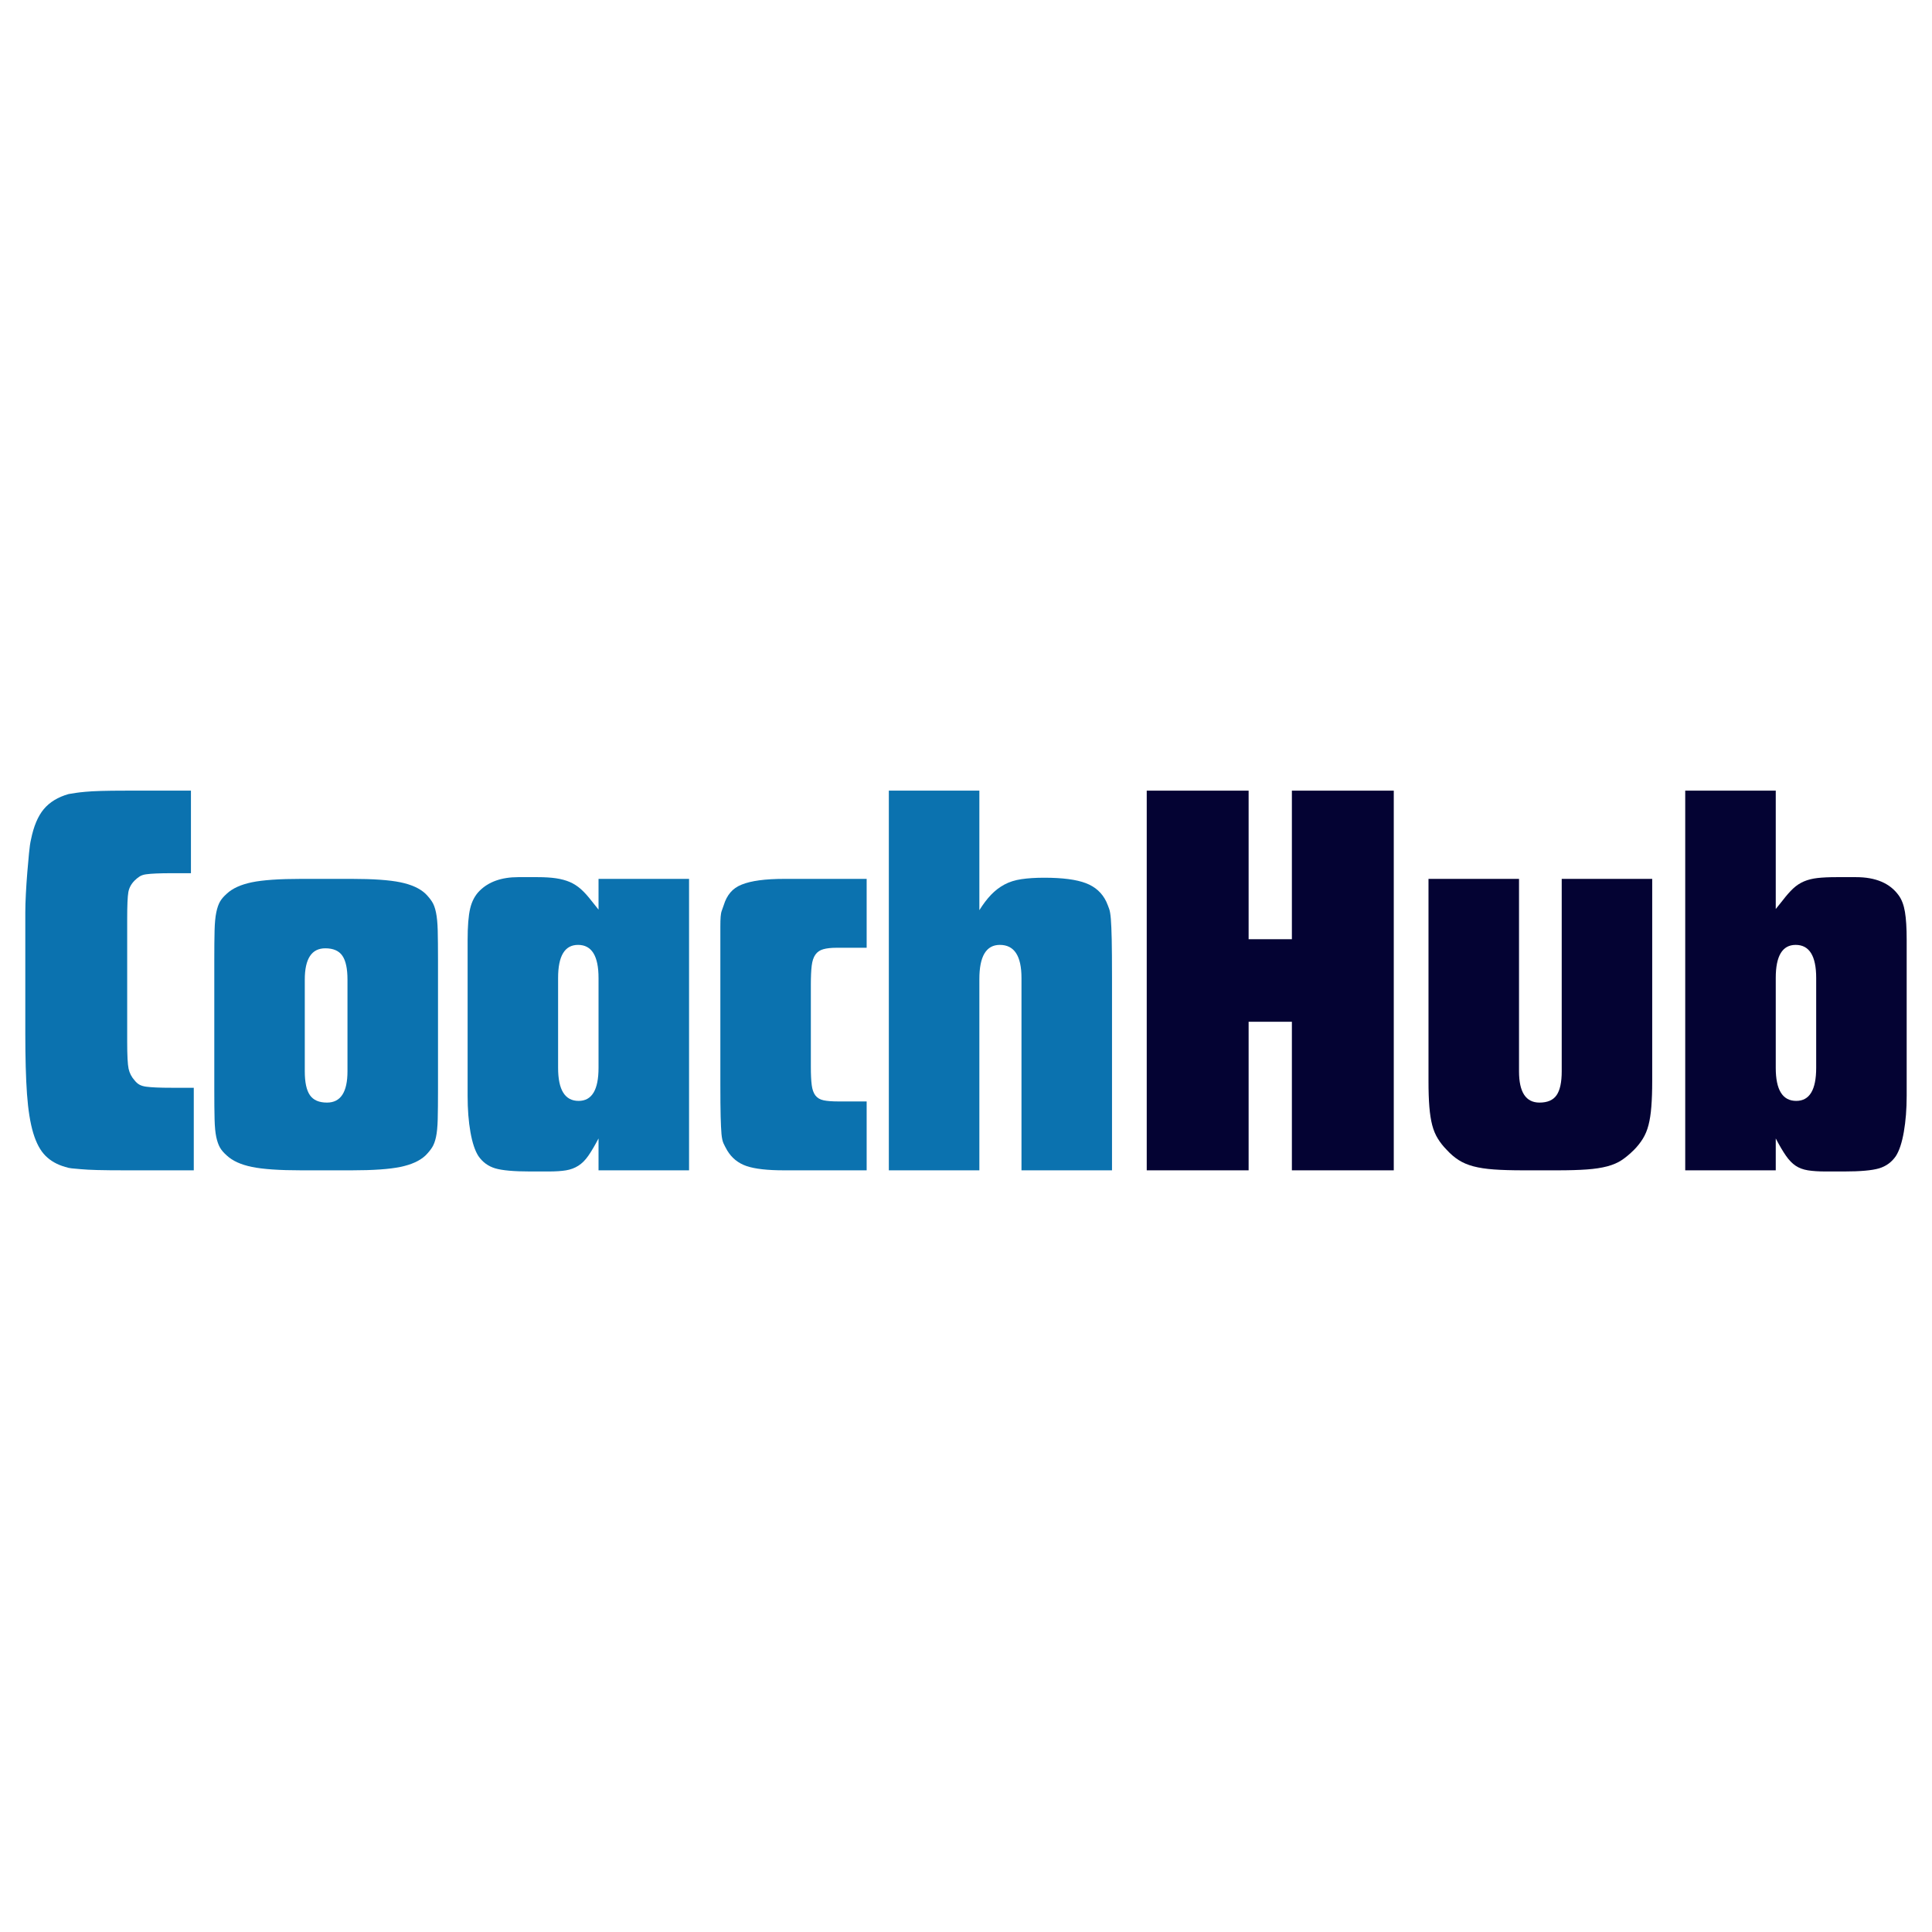 <svg xmlns="http://www.w3.org/2000/svg" xmlns:xlink="http://www.w3.org/1999/xlink" width="1120" zoomAndPan="magnify" viewBox="0 0 840 840" height="1120" preserveAspectRatio="xMidYMid meet" version="1.0"><defs><g/></defs><g fill="#0b72af" fill-opacity="1"><g transform="translate(4.564, 508.838)"><g><path d="M 50.25 0 C 44.969 0 40.801 -0.039 37.75 -0.125 C 34.695 -0.207 32.301 -0.332 30.562 -0.5 C 28.832 -0.664 27.516 -0.785 26.609 -0.859 C 25.703 -0.941 24.754 -1.148 23.766 -1.484 C 20.297 -2.473 17.445 -4.082 15.219 -6.312 C 12.988 -8.539 11.211 -11.836 9.891 -16.203 C 8.578 -20.578 7.672 -26.227 7.172 -33.156 C 6.68 -40.094 6.438 -48.844 6.438 -59.406 L 6.438 -112.125 C 6.438 -114.426 6.52 -117.145 6.688 -120.281 C 6.852 -123.414 7.055 -126.469 7.297 -129.438 C 7.547 -132.406 7.797 -135.207 8.047 -137.844 C 8.297 -140.488 8.582 -142.473 8.906 -143.797 C 10.062 -149.566 11.914 -153.977 14.469 -157.031 C 17.031 -160.094 20.625 -162.281 25.25 -163.594 C 26.238 -163.758 27.27 -163.926 28.344 -164.094 C 29.414 -164.258 30.816 -164.422 32.547 -164.578 C 34.273 -164.742 36.539 -164.867 39.344 -164.953 C 42.156 -165.035 45.789 -165.078 50.25 -165.078 L 78.453 -165.078 L 78.453 -129.188 L 70.531 -129.188 C 67.562 -129.188 65.172 -129.145 63.359 -129.062 C 61.547 -128.988 60.062 -128.867 58.906 -128.703 C 57.75 -128.535 56.797 -128.203 56.047 -127.703 C 55.305 -127.211 54.609 -126.641 53.953 -125.984 C 52.473 -124.492 51.566 -122.801 51.234 -120.906 C 50.898 -119.008 50.734 -115.086 50.734 -109.141 L 50.734 -55.938 C 50.734 -50 50.938 -46.078 51.344 -44.172 C 51.758 -42.273 52.629 -40.586 53.953 -39.109 C 54.609 -38.285 55.305 -37.664 56.047 -37.25 C 56.797 -36.832 57.75 -36.539 58.906 -36.375 C 60.062 -36.219 61.547 -36.098 63.359 -36.016 C 65.172 -35.93 67.562 -35.891 70.531 -35.891 L 79.688 -35.891 L 79.688 0 Z M 50.25 0 "/></g></g></g><g fill="#0b72af" fill-opacity="1"><g transform="translate(86.734, 508.838)"><g><path d="M 44.297 0 C 34.734 0 27.555 -0.492 22.766 -1.484 C 17.984 -2.473 14.352 -4.125 11.875 -6.438 C 10.562 -7.594 9.57 -8.742 8.906 -9.891 C 8.25 -11.047 7.711 -12.57 7.297 -14.469 C 6.891 -16.375 6.645 -18.938 6.562 -22.156 C 6.477 -25.375 6.438 -29.703 6.438 -35.141 L 6.438 -91.328 C 6.438 -96.773 6.477 -101.102 6.562 -104.312 C 6.645 -107.531 6.891 -110.129 7.297 -112.109 C 7.711 -114.098 8.25 -115.664 8.906 -116.812 C 9.57 -117.969 10.562 -119.125 11.875 -120.281 C 14.352 -122.594 17.984 -124.242 22.766 -125.234 C 27.555 -126.223 34.734 -126.719 44.297 -126.719 L 66.078 -126.719 C 75.484 -126.719 82.578 -126.223 87.359 -125.234 C 92.148 -124.242 95.781 -122.594 98.25 -120.281 C 99.406 -119.125 100.352 -117.969 101.094 -116.812 C 101.844 -115.664 102.422 -114.098 102.828 -112.109 C 103.242 -110.129 103.492 -107.531 103.578 -104.312 C 103.66 -101.102 103.703 -96.773 103.703 -91.328 L 103.703 -35.141 C 103.703 -29.703 103.66 -25.375 103.578 -22.156 C 103.492 -18.938 103.242 -16.375 102.828 -14.469 C 102.422 -12.57 101.844 -11.047 101.094 -9.891 C 100.352 -8.742 99.406 -7.594 98.25 -6.438 C 95.781 -4.125 92.148 -2.473 87.359 -1.484 C 82.578 -0.492 75.484 0 66.078 0 Z M 64.344 -82.906 C 64.344 -87.695 63.598 -91.164 62.109 -93.312 C 60.629 -95.457 58.16 -96.531 54.703 -96.531 C 48.754 -96.531 45.781 -91.988 45.781 -82.906 L 45.781 -43.062 C 45.781 -38.281 46.523 -34.816 48.016 -32.672 C 49.504 -30.523 51.977 -29.453 55.438 -29.453 C 61.375 -29.453 64.344 -33.988 64.344 -43.062 Z M 64.344 -82.906 "/></g></g></g><g fill="#0b72af" fill-opacity="1"><g transform="translate(196.872, 508.838)"><g><path d="M 33.656 0.5 C 26.562 0.5 21.488 0.047 18.438 -0.859 C 15.383 -1.773 12.953 -3.551 11.141 -6.188 C 9.648 -8.5 8.492 -11.961 7.672 -16.578 C 6.848 -21.203 6.438 -26.484 6.438 -32.422 L 6.438 -99.984 C 6.438 -106.086 6.805 -110.707 7.547 -113.844 C 8.285 -116.977 9.645 -119.535 11.625 -121.516 C 15.594 -125.484 21.207 -127.469 28.469 -127.469 L 36.875 -127.469 C 40.008 -127.469 42.691 -127.301 44.922 -126.969 C 47.148 -126.633 49.129 -126.098 50.859 -125.359 C 52.586 -124.617 54.195 -123.586 55.688 -122.266 C 57.176 -120.941 58.742 -119.207 60.391 -117.062 L 63.359 -113.359 L 63.359 -126.719 L 102.719 -126.719 L 102.719 0 L 63.359 0 L 63.359 -13.859 C 61.711 -10.723 60.227 -8.207 58.906 -6.312 C 57.582 -4.414 56.133 -2.973 54.562 -1.984 C 53 -0.992 51.227 -0.332 49.25 0 C 47.27 0.332 44.711 0.5 41.578 0.5 Z M 63.359 -83.656 C 63.359 -93.227 60.391 -98.016 54.453 -98.016 C 48.672 -98.016 45.781 -93.227 45.781 -83.656 L 45.781 -44.547 C 45.781 -34.973 48.754 -30.188 54.703 -30.188 C 60.473 -30.188 63.359 -34.973 63.359 -44.547 Z M 63.359 -83.656 "/></g></g></g><g fill="#0b72af" fill-opacity="1"><g transform="translate(306.761, 508.838)"><g><path d="M 34.156 0 C 26.895 0 21.445 -0.617 17.812 -1.859 C 14.188 -3.098 11.383 -5.363 9.406 -8.656 C 8.75 -9.812 8.211 -10.844 7.797 -11.75 C 7.379 -12.664 7.086 -14.031 6.922 -15.844 C 6.766 -17.656 6.645 -20.211 6.562 -23.516 C 6.477 -26.816 6.438 -31.52 6.438 -37.625 L 6.438 -98.25 C 6.438 -101.551 6.438 -104.109 6.438 -105.922 C 6.438 -107.742 6.477 -109.191 6.562 -110.266 C 6.645 -111.336 6.805 -112.203 7.047 -112.859 C 7.297 -113.516 7.586 -114.336 7.922 -115.328 C 8.578 -117.473 9.523 -119.285 10.766 -120.766 C 12.004 -122.254 13.656 -123.41 15.719 -124.234 C 17.781 -125.066 20.336 -125.688 23.391 -126.094 C 26.441 -126.508 30.113 -126.719 34.406 -126.719 L 70.047 -126.719 L 70.047 -96.766 L 56.922 -96.766 C 54.609 -96.766 52.707 -96.555 51.219 -96.141 C 49.738 -95.734 48.586 -94.953 47.766 -93.797 C 46.941 -92.641 46.406 -91.031 46.156 -88.969 C 45.906 -86.906 45.781 -84.145 45.781 -80.688 L 45.781 -45.047 C 45.781 -41.742 45.906 -39.102 46.156 -37.125 C 46.406 -35.145 46.941 -33.617 47.766 -32.547 C 48.586 -31.473 49.781 -30.77 51.344 -30.438 C 52.914 -30.113 55.023 -29.953 57.672 -29.953 L 70.047 -29.953 L 70.047 0 Z M 34.156 0 "/></g></g></g><g fill="#0b72af" fill-opacity="1"><g transform="translate(379.279, 508.838)"><g><path d="M 7.172 -165.078 L 46.531 -165.078 L 46.531 -113.109 C 48.176 -115.742 49.863 -117.969 51.594 -119.781 C 53.332 -121.602 55.273 -123.094 57.422 -124.25 C 59.566 -125.406 62.039 -126.188 64.844 -126.594 C 67.645 -127.008 70.945 -127.219 74.75 -127.219 C 82.664 -127.219 88.688 -126.43 92.812 -124.859 C 96.938 -123.297 99.906 -120.613 101.719 -116.812 C 102.219 -115.664 102.629 -114.633 102.953 -113.719 C 103.285 -112.812 103.535 -111.328 103.703 -109.266 C 103.867 -107.203 103.992 -104.234 104.078 -100.359 C 104.16 -96.484 104.203 -91 104.203 -83.906 L 104.203 0 L 64.844 0 L 64.844 -83.656 C 64.844 -93.227 61.707 -98.016 55.438 -98.016 C 49.5 -98.016 46.531 -93.062 46.531 -83.156 L 46.531 0 L 7.172 0 Z M 7.172 -165.078 "/></g></g></g><g fill="#040333" fill-opacity="1"><g transform="translate(490.658, 508.838)"><g><path d="M 7.922 -165.078 L 52.219 -165.078 L 52.219 -100.484 L 71.031 -100.484 L 71.031 -165.078 L 115.328 -165.078 L 115.328 0 L 71.031 0 L 71.031 -64.594 L 52.219 -64.594 L 52.219 0 L 7.922 0 Z M 7.922 -165.078 "/></g></g></g><g fill="#040333" fill-opacity="1"><g transform="translate(613.913, 508.838)"><g><path d="M 48.516 0 C 43.398 0 39.109 -0.125 35.641 -0.375 C 32.172 -0.625 29.195 -1.078 26.719 -1.734 C 24.25 -2.391 22.109 -3.297 20.297 -4.453 C 18.484 -5.609 16.75 -7.094 15.094 -8.906 C 13.613 -10.395 12.336 -12.004 11.266 -13.734 C 10.191 -15.461 9.363 -17.441 8.781 -19.672 C 8.207 -21.898 7.797 -24.539 7.547 -27.594 C 7.297 -30.645 7.172 -34.398 7.172 -38.859 L 7.172 -126.719 L 46.531 -126.719 L 46.531 -43.062 C 46.531 -33.988 49.5 -29.453 55.438 -29.453 C 58.906 -29.453 61.379 -30.523 62.859 -32.672 C 64.348 -34.816 65.094 -38.281 65.094 -43.062 L 65.094 -126.719 L 104.438 -126.719 L 104.438 -38.859 C 104.438 -34.566 104.312 -30.852 104.062 -27.719 C 103.82 -24.582 103.41 -21.898 102.828 -19.672 C 102.254 -17.441 101.43 -15.461 100.359 -13.734 C 99.285 -12.004 98.008 -10.395 96.531 -8.906 C 94.707 -7.094 92.93 -5.609 91.203 -4.453 C 89.473 -3.297 87.367 -2.391 84.891 -1.734 C 82.422 -1.078 79.453 -0.625 75.984 -0.375 C 72.516 -0.125 68.223 0 63.109 0 Z M 48.516 0 "/></g></g></g><g fill="#040333" fill-opacity="1"><g transform="translate(725.535, 508.838)"><g><path d="M 68.312 0.5 C 65.176 0.5 62.578 0.332 60.516 0 C 58.453 -0.332 56.676 -0.992 55.188 -1.984 C 53.707 -2.973 52.305 -4.414 50.984 -6.312 C 49.66 -8.207 48.176 -10.723 46.531 -13.859 L 46.531 0 L 7.172 0 L 7.172 -165.078 L 46.531 -165.078 L 46.531 -113.609 L 49.5 -117.312 C 51.145 -119.457 52.672 -121.191 54.078 -122.516 C 55.484 -123.836 57.051 -124.867 58.781 -125.609 C 60.508 -126.348 62.488 -126.844 64.719 -127.094 C 66.945 -127.344 69.711 -127.469 73.016 -127.469 L 81.422 -127.469 C 90.004 -127.469 96.191 -124.828 99.984 -119.547 C 101.305 -117.723 102.211 -115.328 102.703 -112.359 C 103.203 -109.391 103.453 -105.348 103.453 -100.234 L 103.453 -32.422 C 103.453 -26.648 103.039 -21.41 102.219 -16.703 C 101.395 -12.004 100.238 -8.5 98.75 -6.188 C 96.938 -3.551 94.504 -1.773 91.453 -0.859 C 88.398 0.047 83.328 0.5 76.234 0.5 Z M 64.109 -83.656 C 64.109 -93.227 61.133 -98.016 55.188 -98.016 C 49.414 -98.016 46.531 -93.227 46.531 -83.656 L 46.531 -44.547 C 46.531 -34.973 49.5 -30.188 55.438 -30.188 C 61.219 -30.188 64.109 -34.973 64.109 -44.547 Z M 64.109 -83.656 "/></g></g></g></svg>